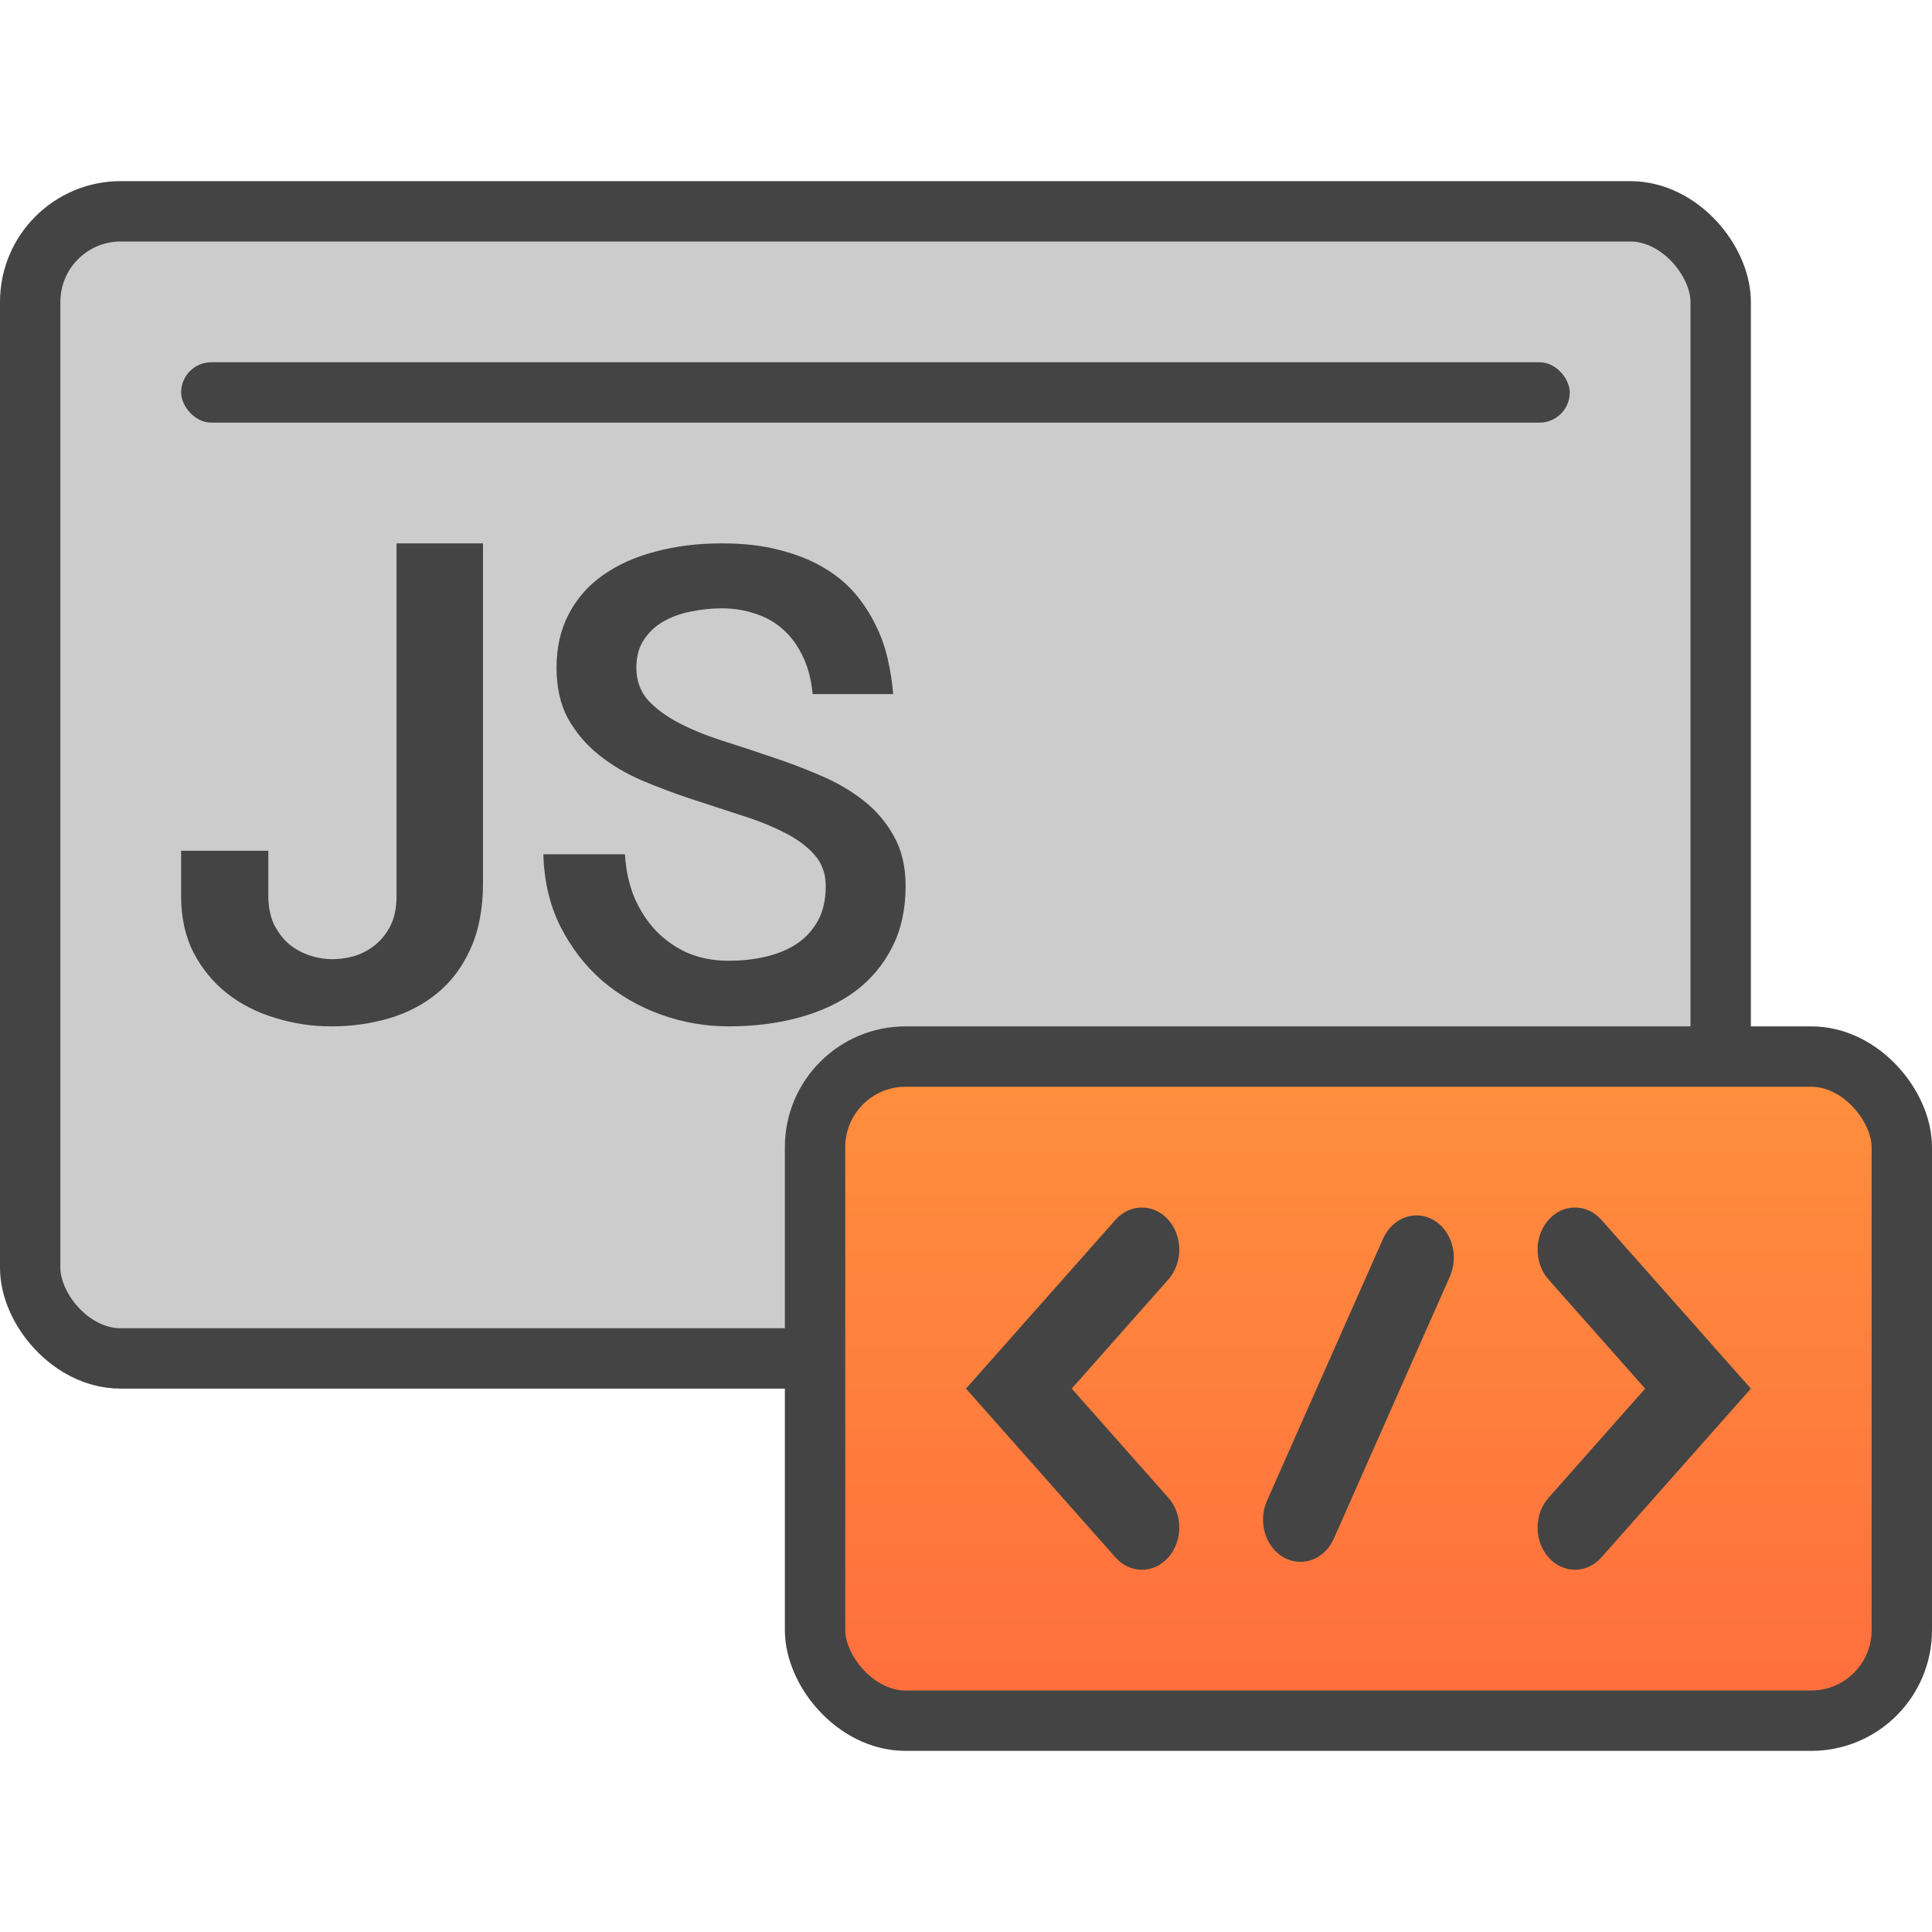 <svg width="32" height="32" viewBox="0 0 32 32" fill="none" xmlns="http://www.w3.org/2000/svg">
<rect x="0.5" y="3.5" width="28" height="19" rx="1.5" fill="#CCCCCC" stroke="#444444"/>
<rect x="3" y="6" width="23" height="1" rx="0.5" fill="#444444"/>
<path d="M10.351 14.149C10.366 14.408 10.418 14.646 10.507 14.865C10.6 15.08 10.721 15.265 10.87 15.422C11.022 15.578 11.199 15.7 11.4 15.788C11.601 15.871 11.822 15.913 12.064 15.913C12.276 15.913 12.479 15.892 12.673 15.848C12.866 15.804 13.037 15.735 13.186 15.64C13.335 15.542 13.454 15.415 13.543 15.258C13.633 15.098 13.677 14.903 13.677 14.674C13.677 14.466 13.612 14.291 13.482 14.149C13.355 14.008 13.188 13.886 12.979 13.784C12.771 13.678 12.533 13.583 12.265 13.5C11.997 13.412 11.724 13.323 11.445 13.232C11.169 13.141 10.898 13.039 10.63 12.926C10.362 12.81 10.124 12.668 9.915 12.5C9.707 12.333 9.538 12.133 9.407 11.9C9.281 11.667 9.218 11.386 9.218 11.059C9.218 10.724 9.285 10.429 9.419 10.174C9.553 9.916 9.74 9.701 9.982 9.53C10.228 9.355 10.518 9.224 10.853 9.137C11.188 9.046 11.556 9 11.958 9C12.315 9 12.632 9.036 12.907 9.109C13.182 9.178 13.422 9.273 13.627 9.393C13.835 9.513 14.01 9.655 14.152 9.819C14.293 9.983 14.408 10.158 14.498 10.343C14.591 10.525 14.659 10.716 14.704 10.917C14.749 11.113 14.779 11.306 14.793 11.496H13.46C13.437 11.252 13.381 11.04 13.292 10.862C13.207 10.684 13.097 10.536 12.963 10.42C12.833 10.303 12.68 10.218 12.505 10.163C12.334 10.105 12.152 10.076 11.958 10.076C11.783 10.076 11.61 10.094 11.439 10.13C11.272 10.163 11.121 10.218 10.987 10.294C10.853 10.371 10.745 10.473 10.663 10.6C10.581 10.724 10.54 10.877 10.54 11.059C10.54 11.27 10.604 11.448 10.73 11.594C10.861 11.736 11.03 11.861 11.238 11.971C11.447 12.08 11.685 12.178 11.953 12.265C12.22 12.349 12.492 12.438 12.767 12.533C13.046 12.624 13.32 12.728 13.588 12.844C13.856 12.957 14.094 13.096 14.302 13.259C14.511 13.423 14.678 13.62 14.805 13.849C14.935 14.079 15 14.353 15 14.674C15 15.06 14.926 15.398 14.777 15.689C14.632 15.977 14.429 16.219 14.168 16.416C13.908 16.609 13.597 16.754 13.236 16.853C12.879 16.951 12.488 17 12.064 17C11.681 17 11.307 16.934 10.942 16.803C10.581 16.672 10.258 16.485 9.971 16.241C9.688 15.993 9.458 15.693 9.279 15.34C9.104 14.987 9.011 14.59 9 14.149H10.351Z" fill="#444444"/>
<path d="M8 9V14.628C8 15.049 7.931 15.411 7.794 15.713C7.66 16.012 7.478 16.256 7.248 16.446C7.017 16.636 6.75 16.776 6.447 16.866C6.143 16.955 5.824 17 5.488 17C5.168 17 4.859 16.953 4.559 16.86C4.26 16.771 3.995 16.636 3.765 16.457C3.534 16.275 3.348 16.049 3.206 15.78C3.069 15.512 3 15.2 3 14.846V14.091H4.444V14.835C4.444 15.014 4.475 15.171 4.535 15.305C4.6 15.435 4.683 15.546 4.784 15.635C4.889 15.721 5.004 15.784 5.13 15.825C5.255 15.866 5.383 15.887 5.512 15.887C5.613 15.887 5.725 15.872 5.846 15.842C5.967 15.808 6.08 15.752 6.186 15.674C6.295 15.592 6.386 15.484 6.459 15.35C6.532 15.212 6.568 15.04 6.568 14.835V9H8Z" fill="#444444"/>
<rect x="13.5" y="17.5" width="18" height="11" rx="1.5" fill="url(#paint0_linear_467_17369)" stroke="#444444"/>
<path fill-rule="evenodd" clip-rule="evenodd" d="M25.649 25.796C25.407 25.523 25.407 25.08 25.649 24.807L27.249 23L25.649 21.193C25.407 20.92 25.407 20.477 25.649 20.204C25.89 19.932 26.282 19.932 26.524 20.204L29 23L26.524 25.796C26.282 26.068 25.89 26.068 25.649 25.796ZM18.476 25.796L16 23L18.476 20.204C18.718 19.932 19.11 19.932 19.351 20.204C19.593 20.477 19.593 20.92 19.351 21.193L17.751 23L19.351 24.807C19.593 25.08 19.593 25.523 19.351 25.796C19.11 26.068 18.718 26.068 18.476 25.796ZM20.985 24.858C20.832 25.203 20.957 25.623 21.263 25.796C21.569 25.968 21.941 25.828 22.093 25.483L24.015 21.142C24.168 20.797 24.044 20.377 23.739 20.204C23.433 20.032 23.061 20.172 22.908 20.517L20.985 24.858Z" fill="#444444"/>
<defs>
<linearGradient id="paint0_linear_467_17369" x1="22.5" y1="18" x2="22.5" y2="28" gradientUnits="userSpaceOnUse">
<stop stop-color="#FF8E3D"/>
<stop offset="1" stop-color="#FF6F3D"/>
</linearGradient>
</defs>
</svg>
